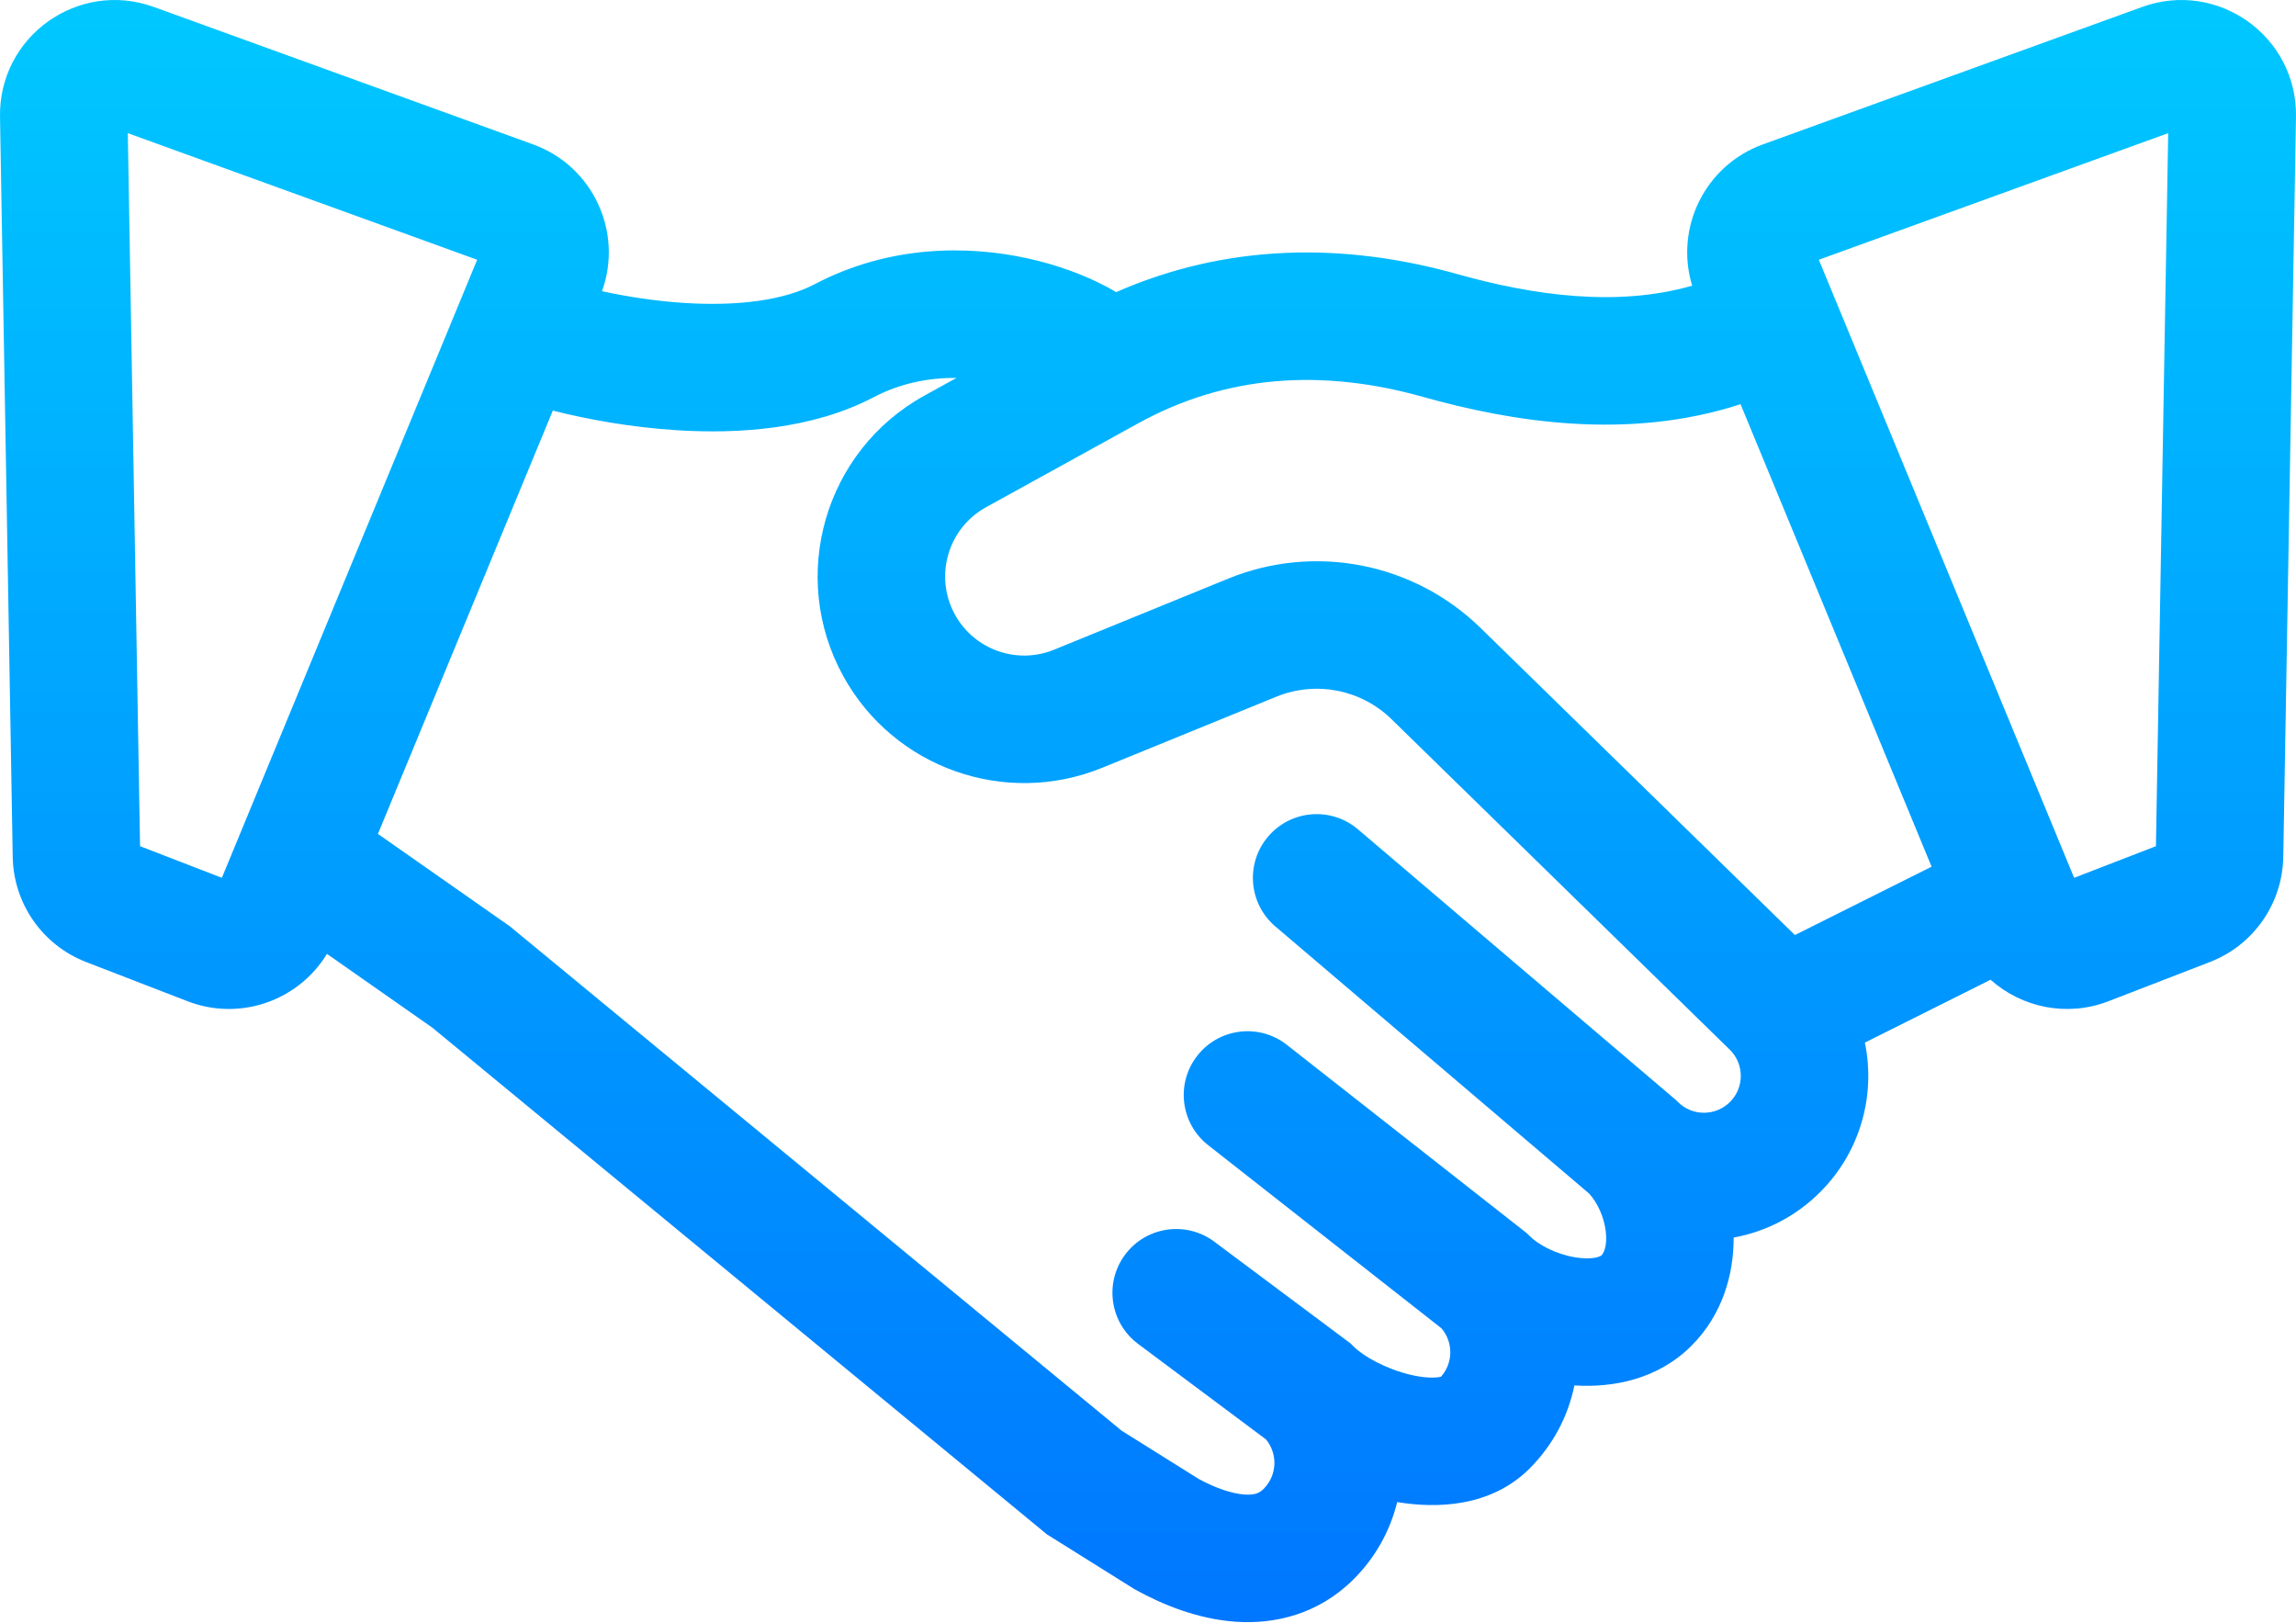 <svg width="150" height="106" viewBox="0 0 150 106" fill="none" xmlns="http://www.w3.org/2000/svg">
<path fill-rule="evenodd" clip-rule="evenodd" d="M10.05 0.455C5.111 -1.334 -0.089 2.38 0.001 7.632L0.831 55.98C0.884 59.029 2.779 61.743 5.624 62.843L12.252 65.404C15.684 66.731 19.506 65.362 21.359 62.31L28.244 67.129L68.187 100.057L68.396 100.229L68.626 100.374L73.997 103.735L74.092 103.795L74.191 103.85C75.972 104.834 78.253 105.76 80.704 105.935C83.275 106.118 86.135 105.459 88.444 103.15C89.883 101.711 90.828 99.964 91.279 98.121C93.841 98.545 97.39 98.468 99.934 95.924C101.476 94.382 102.451 92.488 102.858 90.501C105.334 90.658 108.28 90.134 110.504 87.909C112.547 85.867 113.266 83.236 113.261 80.843C115.331 80.464 117.311 79.475 118.912 77.874C121.565 75.221 122.539 71.525 121.835 68.106L130.047 64C132.082 65.818 135.036 66.452 137.748 65.404L144.375 62.843C147.221 61.743 149.116 59.029 149.168 55.98L149.999 7.632C150.089 2.38 144.889 -1.334 139.95 0.455L115.17 9.433C111.385 10.805 109.399 14.891 110.551 18.662C105.665 20.064 100.226 19.313 95.219 17.908C87.718 15.802 80.114 15.925 72.919 19.083C72.712 18.959 72.501 18.84 72.288 18.727C70.873 17.973 69.106 17.31 67.144 16.879C63.242 16.021 58.116 15.993 53.222 18.565C51.183 19.636 48.148 20.006 44.74 19.791C42.785 19.668 40.903 19.366 39.329 19.022C40.726 15.155 38.736 10.848 34.83 9.433L10.05 0.455ZM36.116 26.821L24.691 54.475L33.154 60.4L33.289 60.494L33.415 60.598L73.275 93.457L78.314 96.611C79.456 97.23 80.502 97.57 81.296 97.627C81.989 97.676 82.296 97.518 82.554 97.26C83.439 96.375 83.49 94.971 82.707 94.026L74.35 87.786C72.507 86.41 72.129 83.8 73.505 81.957C74.881 80.114 77.491 79.736 79.334 81.112L87.99 87.576L88.231 87.755L88.444 87.968C89.059 88.583 90.533 89.431 92.183 89.813C92.964 89.994 93.567 90.016 93.946 89.968C94.035 89.957 94.098 89.944 94.14 89.933C94.941 89.035 94.952 87.681 94.173 86.77L78.929 74.805C77.12 73.385 76.804 70.767 78.224 68.958C79.644 67.148 82.262 66.833 84.072 68.253L99.561 80.41L99.757 80.565L99.934 80.742C100.511 81.319 101.67 81.936 102.931 82.137C104.107 82.325 104.554 82.054 104.611 82.019C104.619 82.014 104.62 82.014 104.615 82.019C104.734 81.9 105.027 81.456 104.906 80.437C104.792 79.475 104.349 78.547 103.82 77.969L83.319 60.517C81.567 59.026 81.356 56.398 82.847 54.647C84.338 52.895 86.966 52.684 88.718 54.175L109.374 71.758L109.501 71.866L109.619 71.984C110.559 72.924 112.083 72.924 113.022 71.984C113.958 71.049 113.962 69.535 113.035 68.595L90.91 46.981C88.919 45.036 85.965 44.459 83.388 45.51L72.012 50.152C65.674 52.739 58.402 50.169 55.096 44.175C51.497 37.648 53.87 29.44 60.397 25.841L62.491 24.686C60.7 24.672 58.835 25.025 57.096 25.938C53.06 28.059 48.205 28.355 44.217 28.104C41.205 27.914 38.349 27.389 36.116 26.821ZM113.712 26.403C106.323 28.811 98.701 27.537 92.968 25.927C86.322 24.062 80.083 24.496 74.336 27.665L70.506 29.777L64.419 33.134C61.921 34.512 61.012 37.654 62.39 40.152C63.656 42.447 66.439 43.431 68.865 42.44L80.241 37.798C85.889 35.493 92.367 36.76 96.73 41.023L117.262 61.08L126.193 56.615L113.712 26.403ZM8.35 8.698L31.174 16.968L14.495 57.342L9.15 55.276L8.35 8.698ZM141.65 8.698L118.826 16.968L135.505 57.342L140.85 55.276L141.65 8.698ZM94.199 89.915C94.205 89.912 94.207 89.911 94.207 89.911L94.205 89.912L94.199 89.915Z" fill="url(#paint0_linear_199_1474)"/>
<defs>
<linearGradient id="paint0_linear_199_1474" x1="75" y1="0.001" x2="75" y2="105.964" gradientUnits="userSpaceOnUse">
<stop stop-color="#00C8FF"/>
<stop offset="1" stop-color="#0077FF"/>
</linearGradient>
</defs>
</svg>
